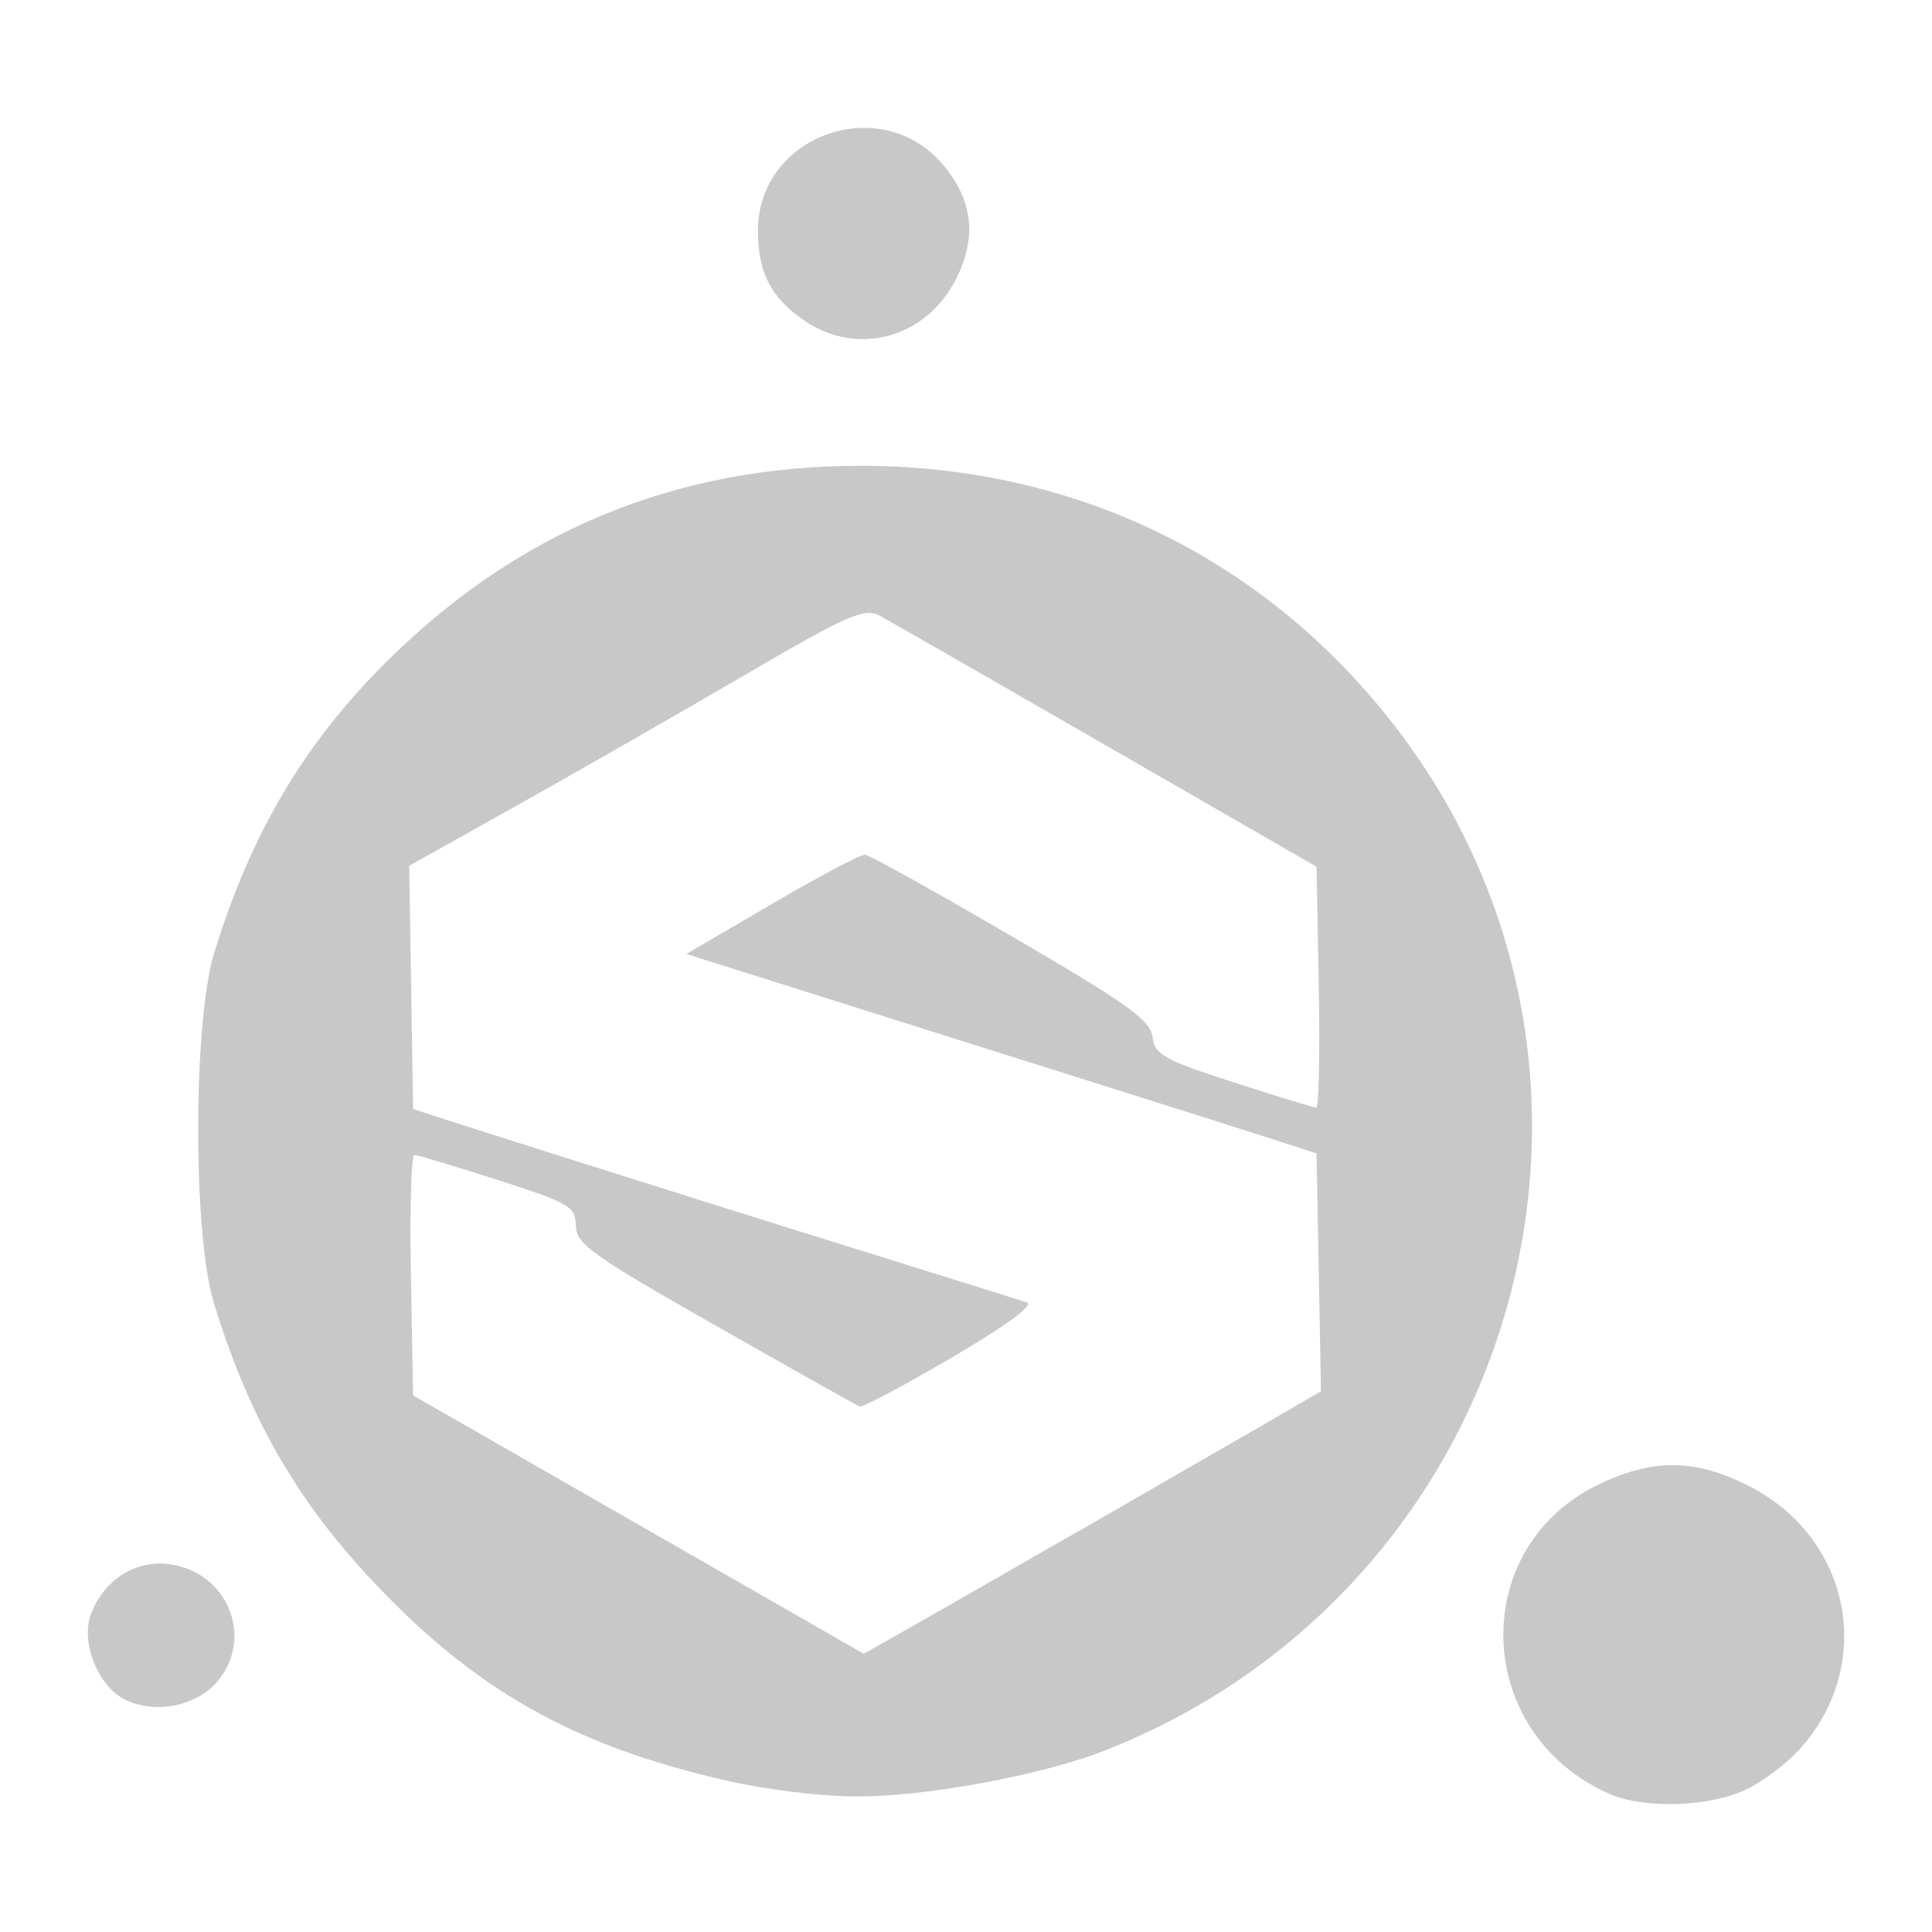 <?xml version='1.0' encoding='UTF-8' standalone='no'?>
<!-- Created with Inkscape (http://www.inkscape.org/) -->
<svg xmlns:inkscape="http://www.inkscape.org/namespaces/inkscape" viewBox="0 0 22 22" width="22" xmlns:cc="http://creativecommons.org/ns#" height="22" xmlns:svg="http://www.w3.org/2000/svg" inkscape:version="0.91 r13725" xmlns:rdf="http://www.w3.org/1999/02/22-rdf-syntax-ns#" id="svg2" version="1.1" xmlns:dc="http://purl.org/dc/elements/1.1/" xmlns:sodipodi="http://sodipodi.sourceforge.net/DTD/sodipodi-0.dtd" xmlns="http://www.w3.org/2000/svg" sodipodi:docname="substance_painter.svg">
  <defs id="defs4">
    <style id="current-color-scheme" type="text/css"><![CDATA[
.ColorScheme-Text{ color:#c8c8c8; }
]]></style>
  </defs>
  <sodipodi:namedview bordercolor="#666666" inkscape:cy="-4.979" inkscape:pageshadow="2" borderopacity="1.0" inkscape:pageopacity="0.0" inkscape:document-units="px" inkscape:cx="-14.587941" inkscape:window-height="1080" inkscape:current-layer="layer1" inkscape:window-y="0" id="base" inkscape:window-x="30" inkscape:window-maximized="1" pagecolor="#ffffff" inkscape:zoom="5.6" inkscape:window-width="1890" showgrid="false" units="px"/>
  <g inkscape:groupmode="layer" transform="translate(0,-1030.362)" id="layer1" inkscape:label="Layer 1">
    <path class="ColorScheme-Text" style="fill:currentColor" d="m 18.331,1050.791 c -1.568,-0.685 -1.629,-2.827 -0.101,-3.538 0.612,-0.285 1.079,-0.277 1.686,0.031 1.156,0.586 1.441,2.014 0.595,2.977 -0.156,0.177 -0.446,0.396 -0.645,0.487 -0.422,0.192 -1.148,0.212 -1.535,0.043 z m -10.017,-0.144 c -1.783,-0.398 -2.93,-1.048 -4.122,-2.336 -0.844,-0.912 -1.373,-1.851 -1.76,-3.124 -0.236,-0.778 -0.233,-3.195 0.006,-3.971 0.417,-1.355 1.015,-2.371 1.944,-3.3 1.504,-1.503 3.304,-2.25 5.421,-2.25 2.447,0 4.615,1.06 6.09,2.977 3.056,3.971 1.413,9.78 -3.293,11.645 -0.733,0.291 -2.088,0.54 -2.874,0.53 -0.38,0 -1.016,-0.082 -1.413,-0.17 z m 3.971,-2.85 c 0.794,-0.457 1.739,-1.002 2.1,-1.211 l 0.657,-0.381 -0.025,-1.354 -0.025,-1.354 -0.361,-0.118 c -0.199,-0.065 -1.072,-0.342 -1.94,-0.616 -0.869,-0.274 -2.321,-0.731 -3.227,-1.018 l -1.648,-0.52 0.971,-0.568 c 0.534,-0.312 1.012,-0.566 1.061,-0.562 0.05,0 0.801,0.42 1.67,0.927 1.322,0.771 1.584,0.958 1.606,1.147 0.024,0.202 0.125,0.259 0.918,0.516 0.49,0.159 0.916,0.289 0.946,0.289 0.03,0 0.043,-0.617 0.029,-1.371 l -0.025,-1.371 -2.392,-1.378 c -1.315,-0.758 -2.479,-1.425 -2.585,-1.482 -0.17,-0.092 -0.363,-0.01 -1.579,0.703 -0.762,0.444 -1.923,1.109 -2.581,1.477 l -1.195,0.669 0.022,1.385 0.022,1.385 0.361,0.117 c 0.199,0.064 0.828,0.265 1.399,0.445 0.571,0.18 1.281,0.404 1.579,0.498 0.298,0.094 1.212,0.38 2.031,0.635 0.819,0.255 1.549,0.484 1.623,0.509 0.081,0.027 -0.258,0.274 -0.857,0.625 -0.545,0.319 -1.018,0.57 -1.049,0.559 -0.032,-0.012 -0.772,-0.427 -1.645,-0.924 -1.412,-0.803 -1.587,-0.928 -1.589,-1.137 -0.002,-0.216 -0.069,-0.256 -0.889,-0.519 -0.488,-0.157 -0.915,-0.285 -0.95,-0.285 -0.035,0 -0.052,0.616 -0.039,1.369 l 0.025,1.369 2.566,1.471 2.566,1.471 0.502,-0.284 c 0.276,-0.157 1.152,-0.658 1.946,-1.115 z M 1.395,1049.7 c -0.293,-0.165 -0.476,-0.653 -0.359,-0.959 0.174,-0.454 0.616,-0.676 1.057,-0.53 0.565,0.187 0.761,0.863 0.377,1.304 -0.251,0.289 -0.74,0.373 -1.076,0.184 z m 7.768,-15.685 c -0.38,-0.256 -0.531,-0.545 -0.532,-1.022 -0.004,-1.092 1.402,-1.594 2.109,-0.753 0.334,0.398 0.385,0.81 0.157,1.279 -0.334,0.686 -1.119,0.911 -1.734,0.497 z" id="path4147" inkscape:connector-curvature="0"/>
  </g>
</svg>
